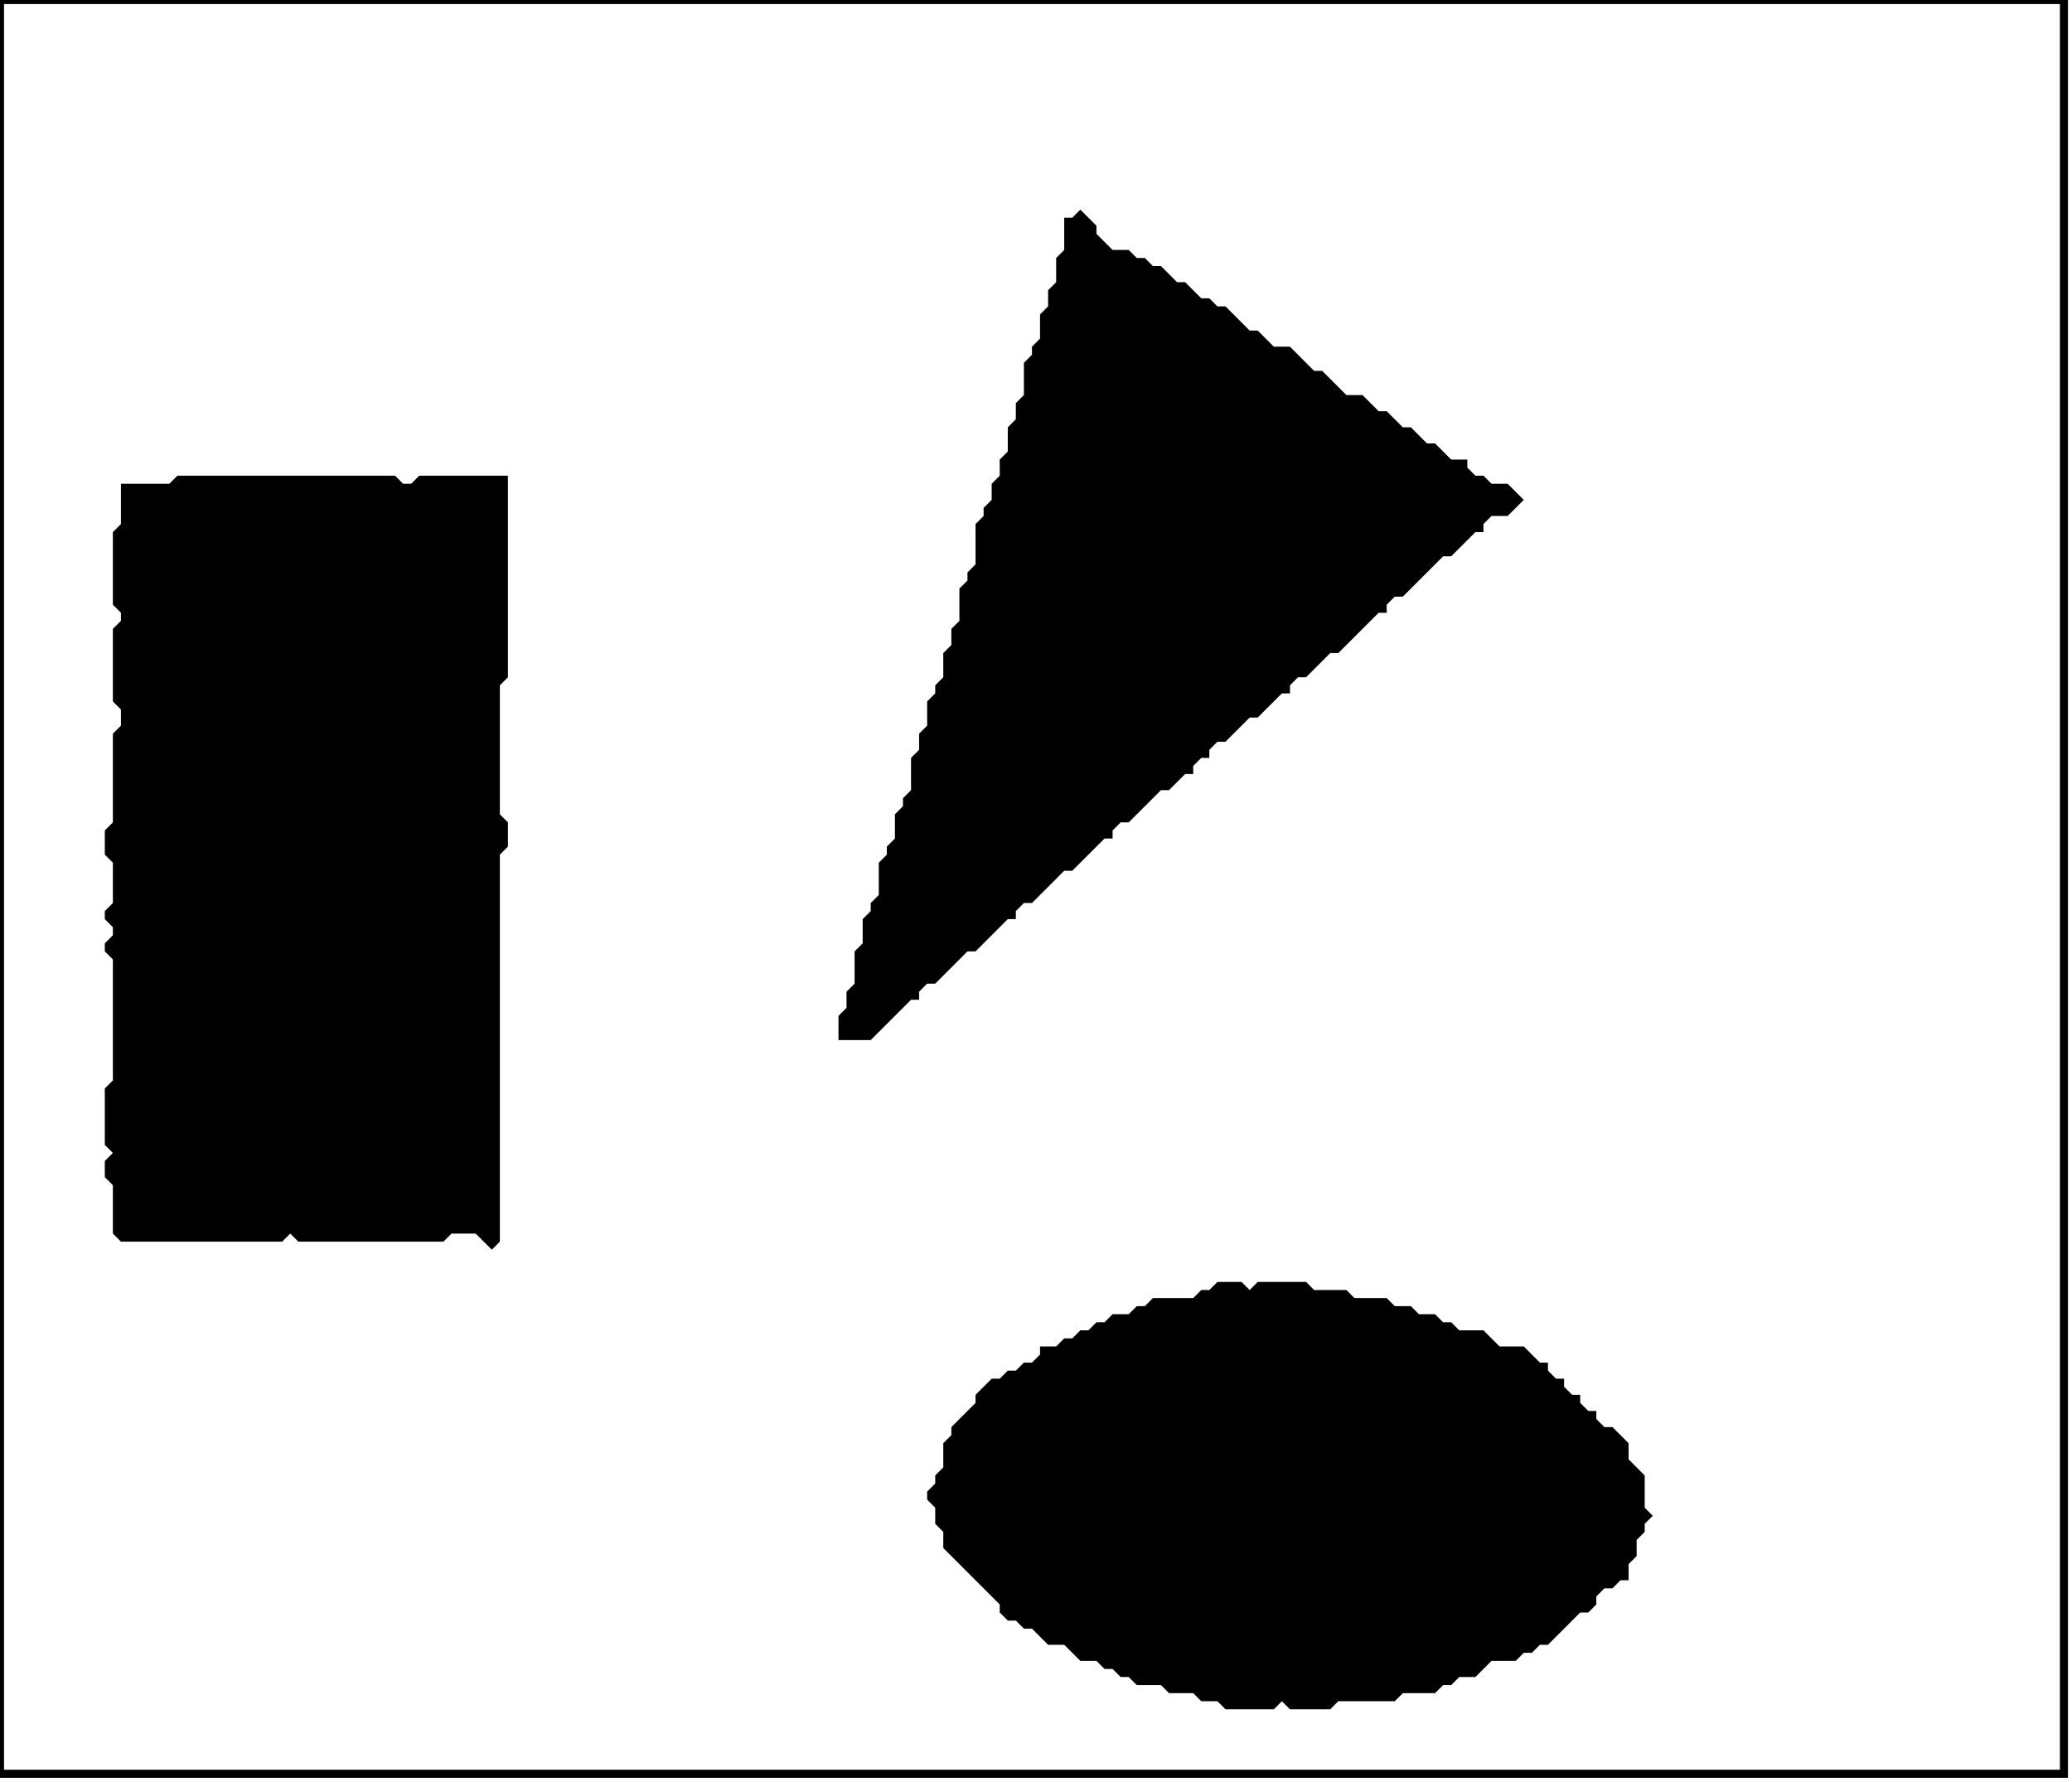 <?xml version='1.0' encoding='utf-8'?>
<svg width="257" height="221" xmlns="http://www.w3.org/2000/svg" viewBox="0 0 257 221"><rect width="257" height="221" fill="white" /><path d="M 151,159 L 150,160 L 149,160 L 148,161 L 143,161 L 142,162 L 141,162 L 140,163 L 138,163 L 137,164 L 136,164 L 135,165 L 134,165 L 133,166 L 132,166 L 131,167 L 129,167 L 129,168 L 128,169 L 127,169 L 126,170 L 125,170 L 124,171 L 123,171 L 121,173 L 121,174 L 118,177 L 118,178 L 117,179 L 117,182 L 116,183 L 116,184 L 115,185 L 115,186 L 116,187 L 116,189 L 117,190 L 117,192 L 124,199 L 124,200 L 125,201 L 126,201 L 127,202 L 128,202 L 130,204 L 132,204 L 134,206 L 136,206 L 137,207 L 138,207 L 139,208 L 140,208 L 141,209 L 144,209 L 145,210 L 148,210 L 149,211 L 151,211 L 152,212 L 158,212 L 159,211 L 160,212 L 165,212 L 166,211 L 173,211 L 174,210 L 178,210 L 179,209 L 180,209 L 181,208 L 183,208 L 185,206 L 188,206 L 189,205 L 190,205 L 191,204 L 192,204 L 196,200 L 197,200 L 198,199 L 198,198 L 199,197 L 200,197 L 201,196 L 202,196 L 202,194 L 203,193 L 203,191 L 204,190 L 204,189 L 205,188 L 204,187 L 204,183 L 202,181 L 202,179 L 200,177 L 199,177 L 198,176 L 198,175 L 197,175 L 196,174 L 196,173 L 195,173 L 194,172 L 194,171 L 193,171 L 192,170 L 192,169 L 191,169 L 189,167 L 186,167 L 184,165 L 181,165 L 180,164 L 179,164 L 178,163 L 176,163 L 175,162 L 173,162 L 172,161 L 168,161 L 167,160 L 163,160 L 162,159 L 156,159 L 155,160 L 154,159 Z" fill="black" /><path d="M 22,59 L 21,60 L 15,60 L 15,65 L 14,66 L 14,75 L 15,76 L 15,77 L 14,78 L 14,87 L 15,88 L 15,90 L 14,91 L 14,102 L 13,103 L 13,106 L 14,107 L 14,112 L 13,113 L 13,114 L 14,115 L 14,116 L 13,117 L 13,118 L 14,119 L 14,134 L 13,135 L 13,142 L 14,143 L 13,144 L 13,146 L 14,147 L 14,153 L 15,154 L 35,154 L 36,153 L 37,154 L 55,154 L 56,153 L 59,153 L 61,155 L 62,154 L 62,106 L 63,105 L 63,102 L 62,101 L 62,85 L 63,84 L 63,59 L 52,59 L 51,60 L 50,60 L 49,59 Z" fill="black" /><path d="M 134,26 L 133,27 L 132,27 L 132,31 L 131,32 L 131,35 L 130,36 L 130,38 L 129,39 L 129,42 L 128,43 L 128,44 L 127,45 L 127,49 L 126,50 L 126,52 L 125,53 L 125,56 L 124,57 L 124,59 L 123,60 L 123,62 L 122,63 L 122,64 L 121,65 L 121,70 L 120,71 L 120,72 L 119,73 L 119,77 L 118,78 L 118,80 L 117,81 L 117,84 L 116,85 L 116,86 L 115,87 L 115,90 L 114,91 L 114,93 L 113,94 L 113,98 L 112,99 L 112,100 L 111,101 L 111,104 L 110,105 L 110,106 L 109,107 L 109,111 L 108,112 L 108,113 L 107,114 L 107,117 L 106,118 L 106,122 L 105,123 L 105,125 L 104,126 L 104,129 L 108,129 L 113,124 L 114,124 L 114,123 L 115,122 L 116,122 L 120,118 L 121,118 L 125,114 L 126,114 L 126,113 L 127,112 L 128,112 L 132,108 L 133,108 L 137,104 L 138,104 L 138,103 L 139,102 L 140,102 L 144,98 L 145,98 L 147,96 L 148,96 L 148,95 L 149,94 L 150,94 L 150,93 L 151,92 L 152,92 L 155,89 L 156,89 L 159,86 L 160,86 L 160,85 L 161,84 L 162,84 L 165,81 L 166,81 L 171,76 L 172,76 L 172,75 L 173,74 L 174,74 L 179,69 L 180,69 L 183,66 L 184,66 L 184,65 L 185,64 L 187,64 L 189,62 L 187,60 L 185,60 L 184,59 L 183,59 L 182,58 L 182,57 L 180,57 L 178,55 L 177,55 L 175,53 L 174,53 L 172,51 L 171,51 L 169,49 L 167,49 L 164,46 L 163,46 L 160,43 L 158,43 L 156,41 L 155,41 L 152,38 L 151,38 L 150,37 L 149,37 L 147,35 L 146,35 L 144,33 L 143,33 L 142,32 L 141,32 L 140,31 L 138,31 L 136,29 L 136,28 Z" fill="black" /><path d="M 0,0 L 0,220 L 256,220 L 256,0 Z" fill="none" stroke="black" stroke-width="1" /></svg>
